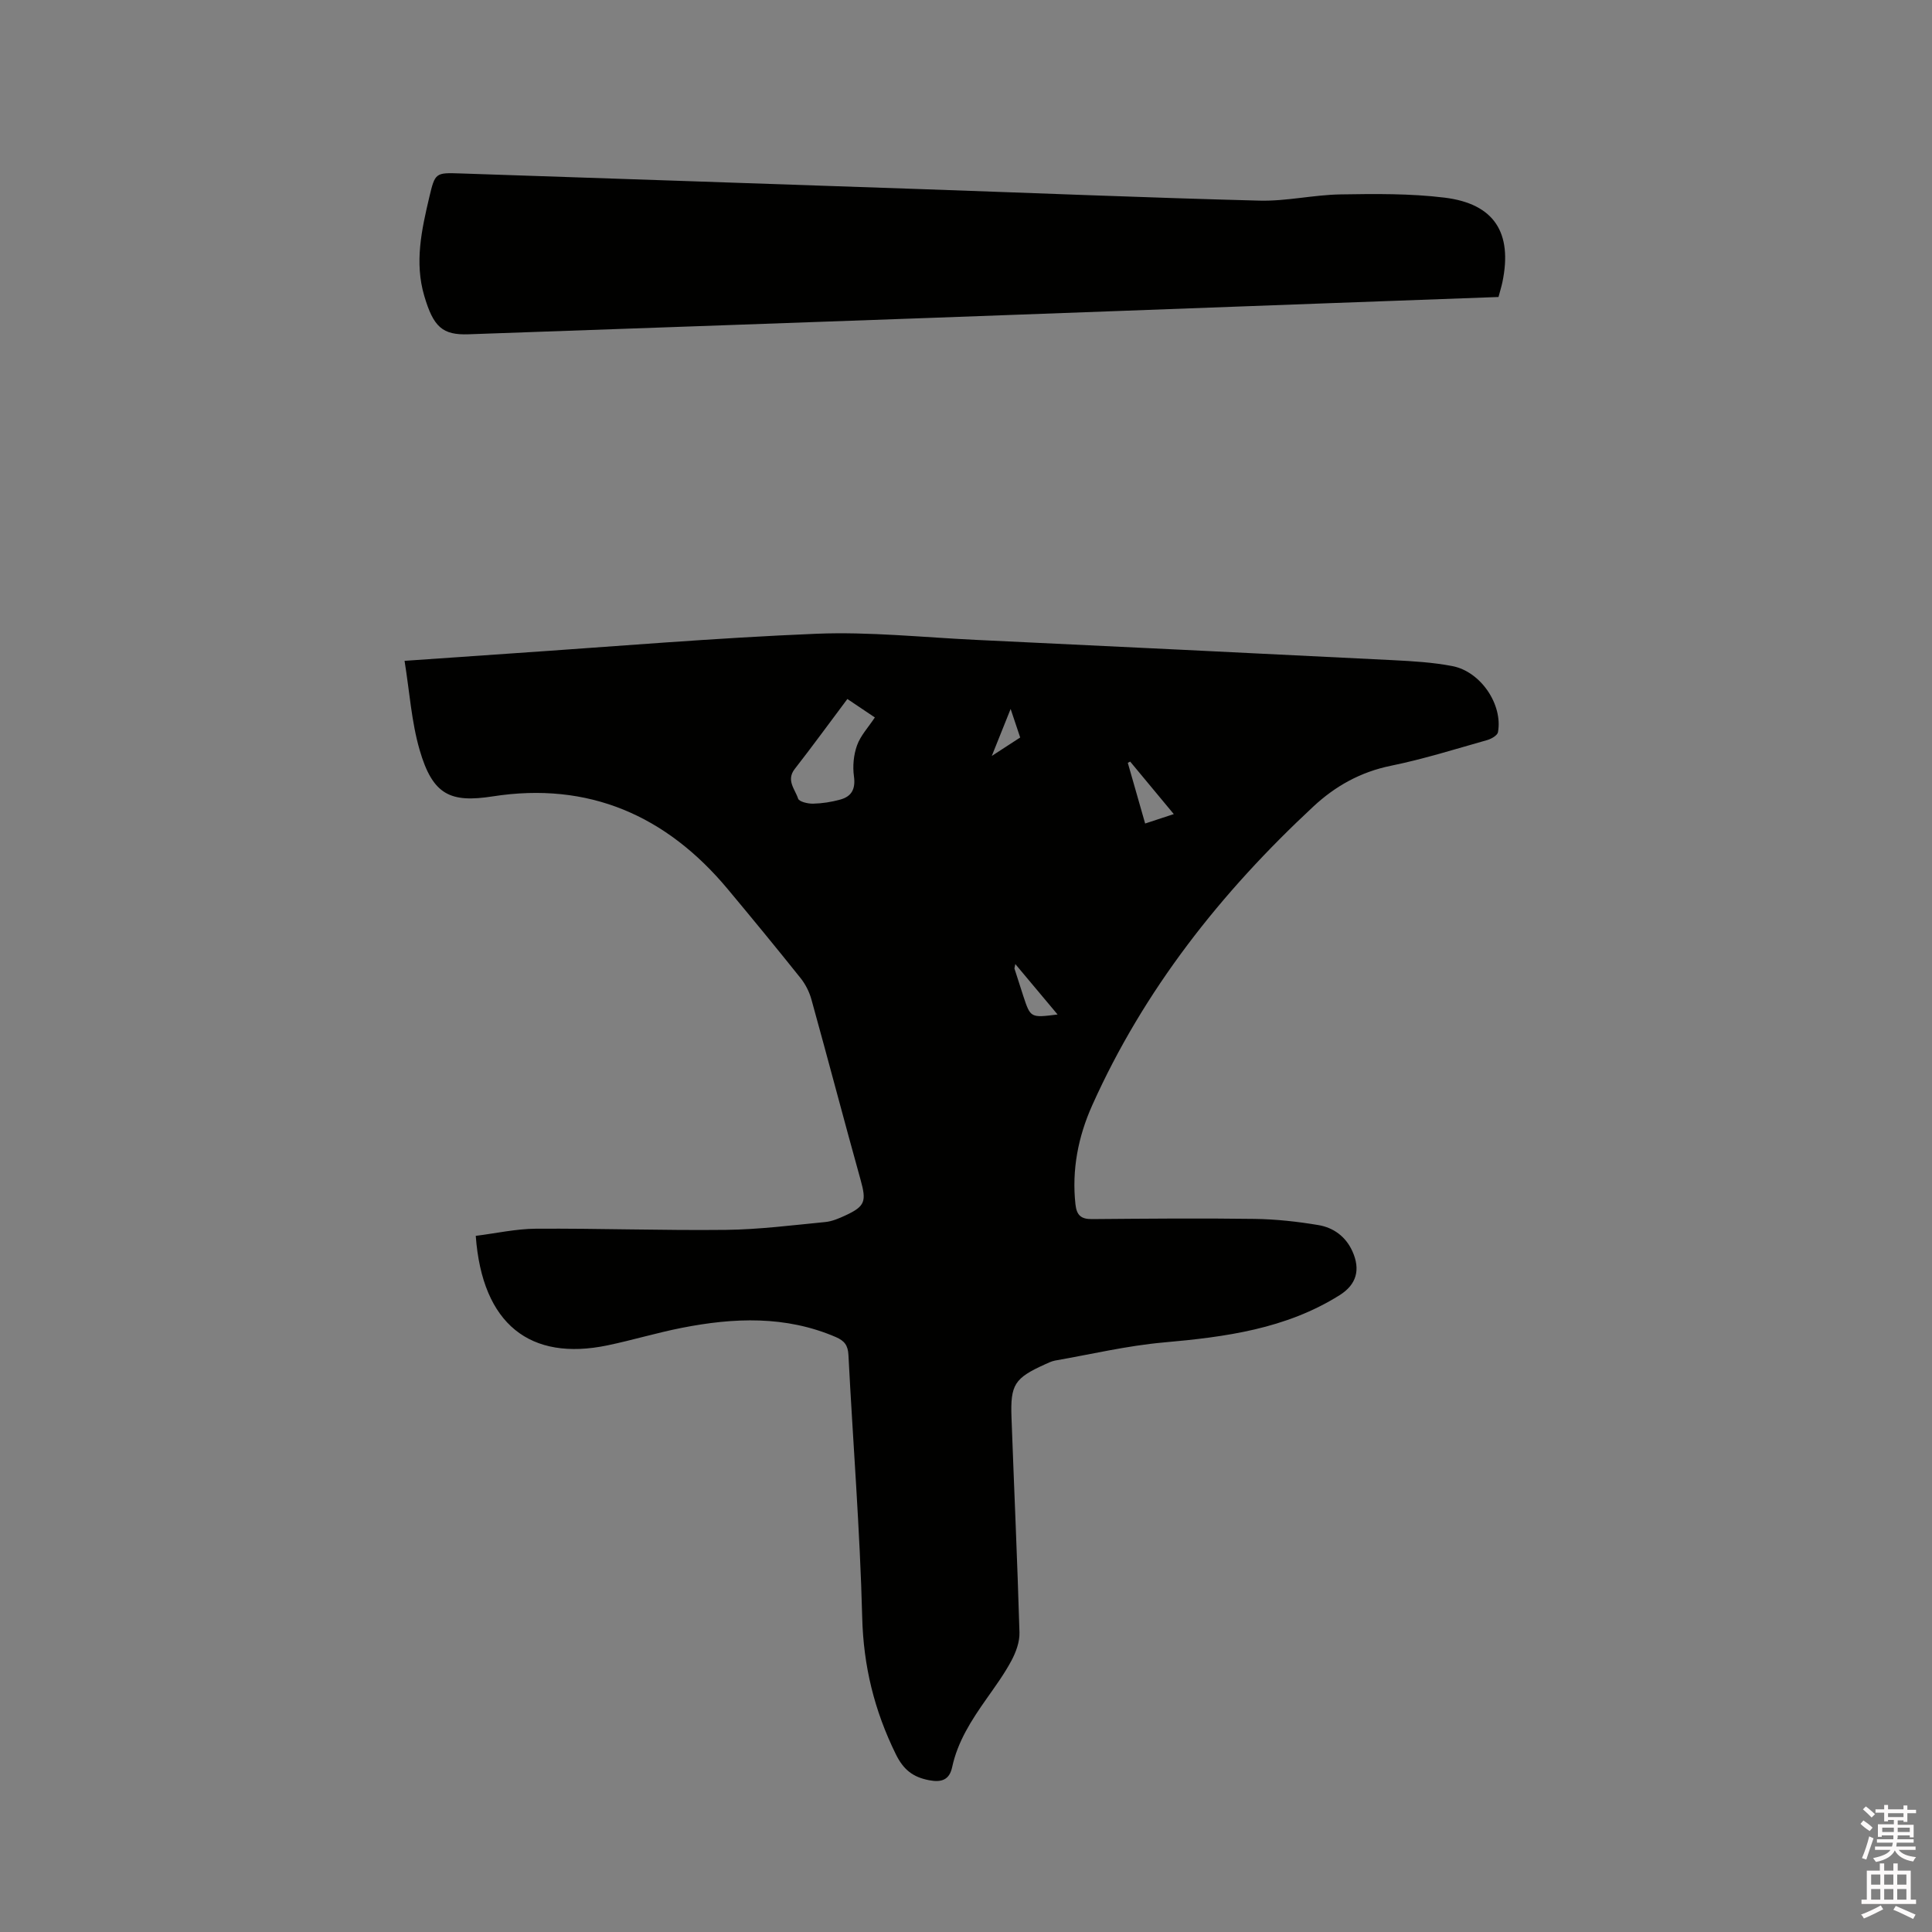 <svg enable-background="new 0 0 400 400" viewBox="0 0 400 400" xmlns="http://www.w3.org/2000/svg"><rect x="0" y="0" width="400" height="400" fill="#808080" stroke="none"/><path d="m385.2 377.6.6-.7c.6.4 1.3.9 1.9 1.5l-.6.7c-.8-.5-1.4-1-1.9-1.5zm.3 7.1c.6-1.4 1.1-2.9 1.5-4.5.3.1.6.3.9.4-.5 1.4-1 2.9-1.5 4.4zm.2-10.1.6-.6c.7.5 1.3 1.1 1.9 1.6l-.7.7c-.6-.6-1.2-1.2-1.8-1.7zm8.4-.8h.8v.9h1.8v.7h-1.8v1.8h-.8v-.3h-1.2v.9h3.3v2.6h-.8v-.4h-2.5c0 .3 0 .6-.1.8h3.4v.7h-3.5c0 .3-.1.6-.1.8h4v.7h-3.5c.7.9 1.9 1.3 3.6 1.5-.2.2-.4.5-.6.9-1.9-.3-3.2-1.1-3.8-2.3-.5 1.1-1.8 2-3.9 2.4-.2-.3-.4-.5-.6-.8 1.9-.4 3.1-.9 3.6-1.7h-3.2v-.7h3.5c.1-.2.1-.5.2-.8h-3.3v-.7h3.4c0-.2 0-.5 0-.8h-2.4v.3h-.8v-2.6h3.3v-.9h-1.2v.3h-.8v-1.8h-1.8v-.7h1.8v-.9h.8v.9h3.2zm-4.4 5.5h2.4c0-.3 0-.6 0-.9h-2.4zm1.2-3.1h3.2v-.8h-3.2zm4.4 2.2h-2.4v.9h2.5v-.9z" fill="#fcfafa"/><path d="m389.2 385.8h.9v1.5h1.9v-1.5h.9v1.5h2.7v6h1.1v.9h-11.3v-.9h1.1v-6h2.7zm.2 8.7.5.8c-1.2.6-2.5 1.3-4 1.9-.2-.3-.3-.6-.6-.8 1.6-.6 3-1.3 4.1-1.9zm-2-4.3h1.9v-2.1h-1.9zm0 3.1h1.9v-2.2h-1.9zm2.7-3.1h1.9v-2.1h-1.9zm0 3.1h1.9v-2.2h-1.9zm2.4 1.3c1.4.6 2.7 1.2 4.1 1.8l-.5.9c-1.5-.7-2.8-1.4-4.1-1.9zm2.2-6.5h-1.9v2.1h1.9zm-1.9 5.2h1.9v-2.2h-1.9z" fill="#fcfafa"/><g fill="#010100"><path d="m98.5 255.87c4.13-.51 8.29-1.45 12.45-1.48 13.13-.08 26.26.39 39.39.24 6.85-.08 13.69-.96 20.52-1.62 1.43-.14 2.87-.76 4.2-1.38 4.09-1.89 4.34-2.95 3.12-7.34-3.46-12.43-6.73-24.91-10.18-37.35-.43-1.56-1.22-3.14-2.23-4.41-4.96-6.21-10.01-12.35-15.1-18.45-12.71-15.24-28.8-22.29-48.64-19.2-8.75 1.36-12.43-.23-15.15-9.61-1.69-5.82-2.08-12.01-3.12-18.45 7.92-.55 15.07-1.06 22.21-1.54 21.04-1.42 42.06-3.21 63.11-4.07 10.96-.44 21.99.75 32.99 1.27 28.78 1.37 57.56 2.76 86.33 4.2 4.12.21 8.28.45 12.31 1.23 5.88 1.14 10.46 7.98 9.43 13.68-.12.67-1.37 1.39-2.22 1.63-6.62 1.87-13.21 3.95-19.94 5.32-6.28 1.28-11.51 4.2-16.06 8.44-19.12 17.78-35.08 37.94-45.81 61.91-2.88 6.44-4.23 13.28-3.45 20.45.25 2.29 1.18 3.08 3.42 3.06 11.22-.09 22.44-.2 33.66-.04 4.42.06 8.86.55 13.22 1.28 3.11.52 5.65 2.36 7.03 5.4 1.74 3.84.86 6.92-2.65 9.12-11.14 6.99-23.65 8.65-36.42 9.78-7.54.67-14.99 2.44-22.48 3.75-.72.13-1.4.48-2.08.78-6.31 2.86-7.19 4.17-6.94 11.03.54 14.83 1.22 29.66 1.65 44.49.06 1.94-.73 4.08-1.67 5.84-1.49 2.79-3.39 5.38-5.21 7.97-3.06 4.35-5.92 8.76-7.06 14.08-.56 2.62-2.19 3.19-4.75 2.7-3.35-.64-5.32-2.14-6.93-5.43-4.42-9-6.69-18.2-6.94-28.31-.46-18.11-1.92-36.2-2.85-54.3-.1-2.02-.84-2.95-2.62-3.72-10.4-4.47-21.1-4.02-31.85-1.91-5.19 1.02-10.27 2.56-15.45 3.64-15.93 3.3-25.9-4.31-27.24-22.68zm76.94-111.15c-3.77 5.03-7.26 9.82-10.9 14.49-1.83 2.35.08 4.21.7 6.14.2.63 2.03 1.07 3.1 1.04 1.88-.04 3.8-.34 5.61-.84 2.38-.65 3.21-2.2 2.85-4.83-.29-2.08-.07-4.43.64-6.4.72-2.01 2.31-3.7 3.69-5.78-1.79-1.2-3.6-2.42-5.69-3.82zm67.58 23.83c-3.21-3.86-6.12-7.36-9.03-10.87-.16.09-.33.17-.49.26 1.17 4.09 2.34 8.17 3.59 12.56 1.97-.64 3.69-1.21 5.93-1.95zm-24.06 41.49c-3.01-3.59-5.75-6.86-8.75-10.44-.14.75-.2.86-.17.95.6 1.9 1.21 3.8 1.83 5.69 1.49 4.51 1.5 4.5 7.09 3.8zm-7.74-57.35c-.62-1.86-1.18-3.51-1.98-5.91-1.41 3.51-2.51 6.26-3.9 9.73 2.29-1.49 3.91-2.54 5.88-3.82z"/><path d="m310.25 61.49c-12.27.45-24.33.88-36.38 1.33-27.41 1.01-54.82 2.04-82.23 3.03-31.54 1.14-63.08 2.24-94.62 3.36-5.4.19-7.28-1.48-9.19-7.98-2.03-6.91-.54-13.65 1.04-20.36 1.21-5.11 1.27-5.14 6.49-4.96 31.65 1.06 63.29 2.14 94.93 3.23 23.5.81 46.99 1.79 70.49 2.4 5.57.14 11.16-1.2 16.76-1.29 7.18-.12 14.44-.2 21.55.67 10.3 1.27 14.09 7.28 11.97 17.49-.19.91-.48 1.81-.81 3.08z"/></g></svg>